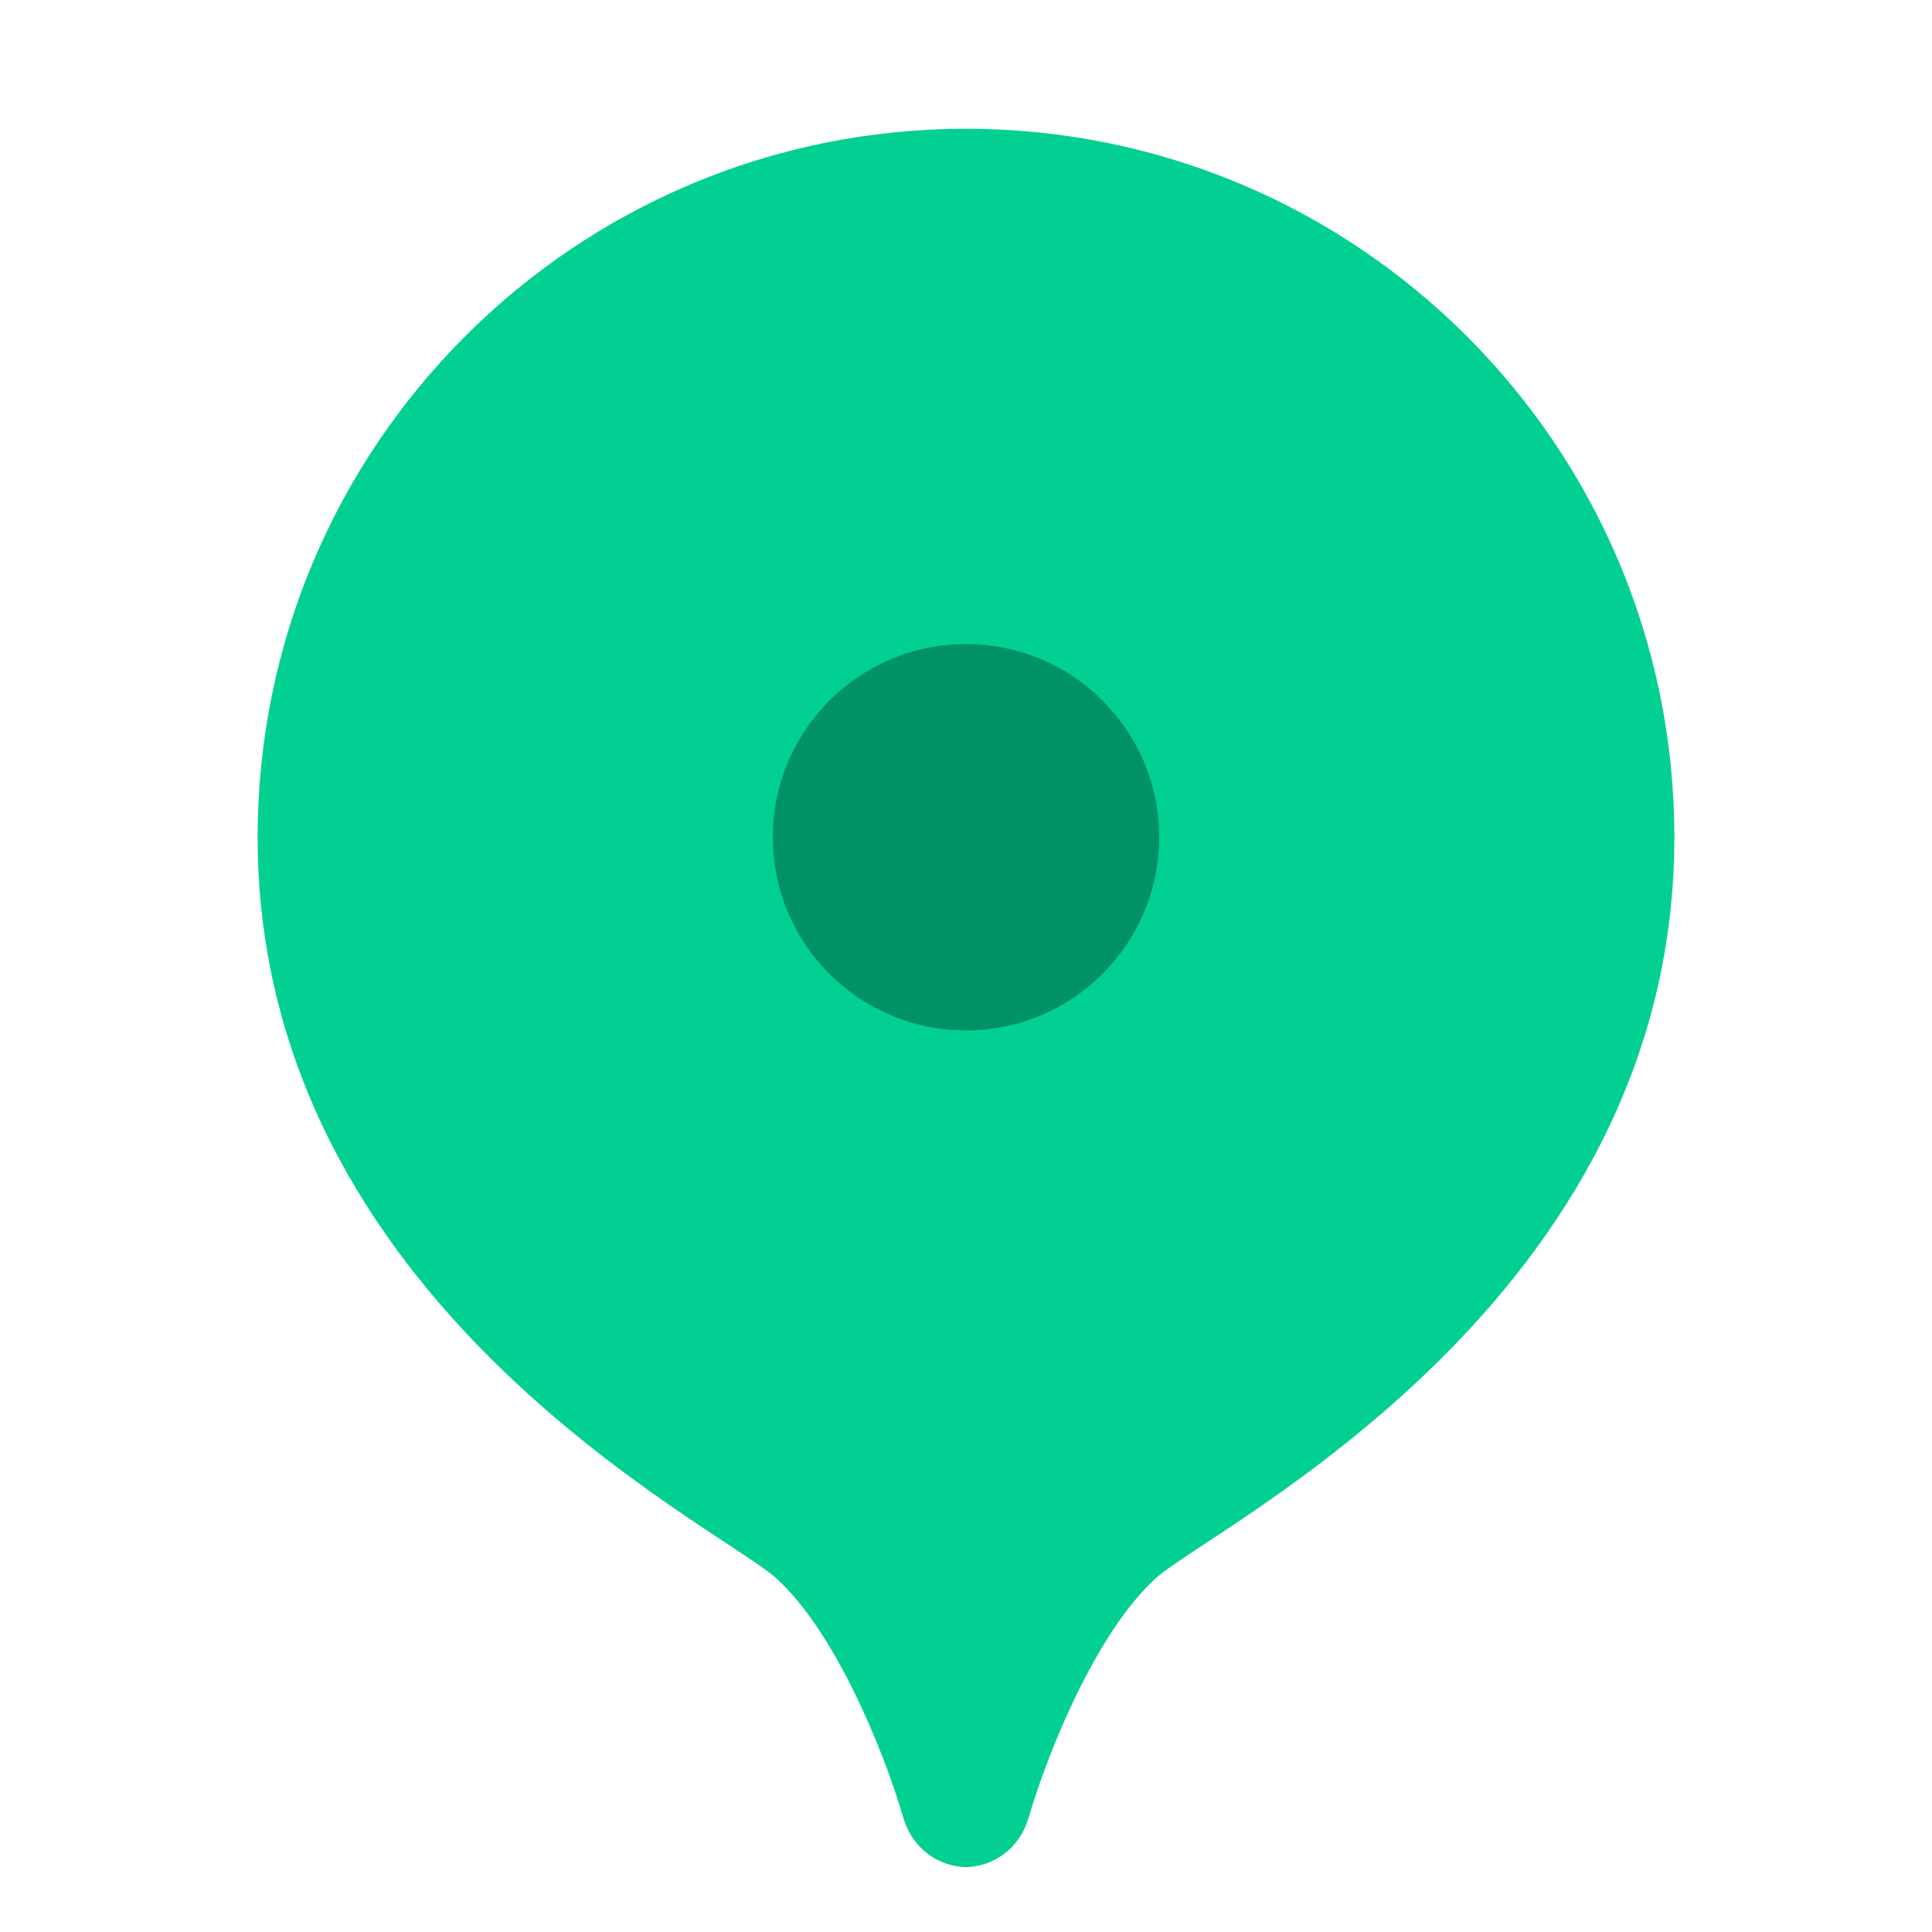 <svg viewBox="0 0 20 20" fill="none" xmlns="http://www.w3.org/2000/svg">
<rect x="6.667" y="5.333" width="6.667" height="6" fill="#009266"/>
<path d="M10 1.333C5.95 1.333 2.667 4.617 2.667 8.667C2.667 13.489 7.434 15.798 8.032 16.335C8.642 16.884 9.146 18.114 9.349 18.811C9.448 19.15 9.725 19.321 10 19.329C10.275 19.321 10.552 19.149 10.65 18.811C10.854 18.114 11.358 16.885 11.968 16.335C12.565 15.798 17.333 13.489 17.333 8.667C17.333 4.617 14.05 1.333 10 1.333ZM10 10.667C8.895 10.667 8 9.771 8 8.667C8 7.562 8.895 6.667 10 6.667C11.104 6.667 12 7.562 12 8.667C12 9.771 11.104 10.667 10 10.667Z" fill="#01D092"/>
</svg>